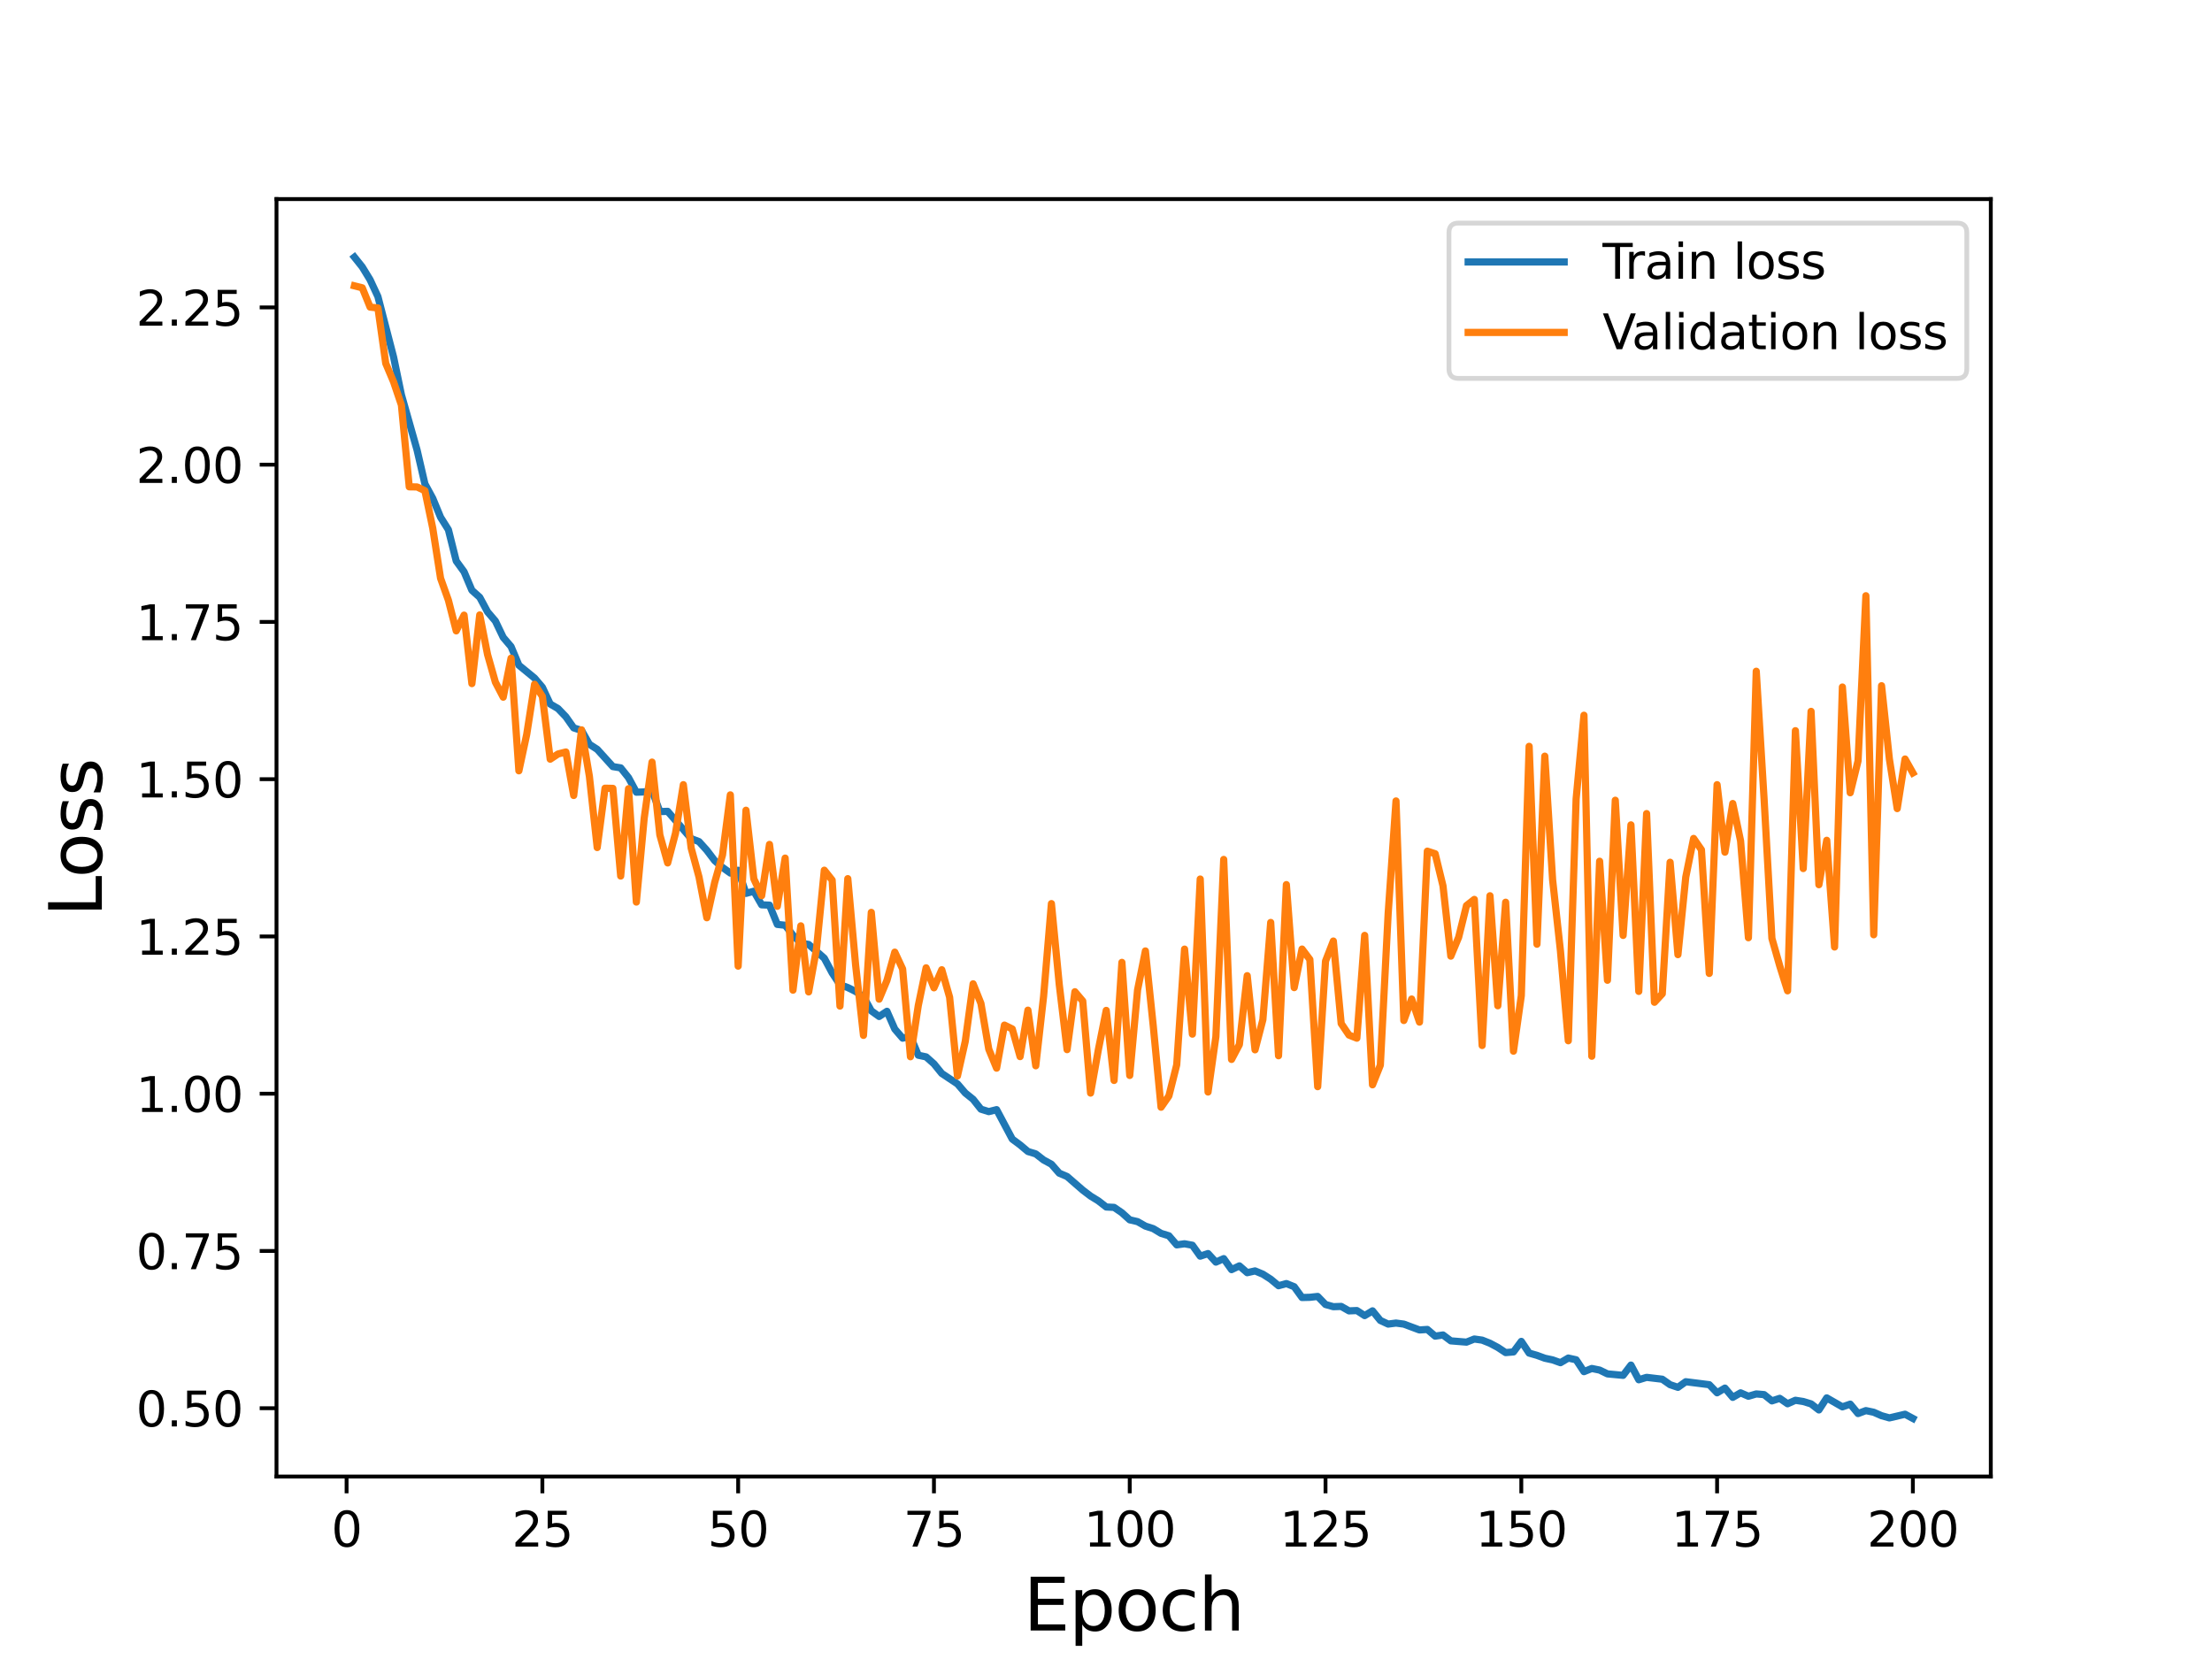 <?xml version="1.0" encoding="utf-8" standalone="no"?>
<!DOCTYPE svg PUBLIC "-//W3C//DTD SVG 1.1//EN"
  "http://www.w3.org/Graphics/SVG/1.1/DTD/svg11.dtd">
<svg height="345.6pt" version="1.1" viewBox="0 0 460.8 345.6" width="460.8pt" xmlns="http://www.w3.org/2000/svg" xmlns:xlink="http://www.w3.org/1999/xlink">
 <defs>
  <style type="text/css">*{stroke-linecap:butt;stroke-linejoin:round;}</style>
 </defs>
 <g id="figure_1">
  <g id="patch_1">
   <path d="M 0 345.6 
L 460.8 345.6 
L 460.8 0 
L 0 0 
z
" style="fill:#ffffff;"/>
  </g>
  <g id="axes_1">
   <g id="patch_2">
    <path d="M 57.6 307.584 
L 414.72 307.584 
L 414.72 41.472 
L 57.6 41.472 
z
" style="fill:#ffffff;"/>
   </g>
   <g id="matplotlib.axis_1">
    <g id="xtick_1">
     <g id="line2d_1">
      <defs>
       <path d="M 0 0 
L 0 3.5 
" id="m671419947e" style="stroke:#000000;stroke-width:0.8;"/>
      </defs>
      <g>
       <use style="stroke:#000000;stroke-width:0.8;" x="72.201" xlink:href="#m671419947e" y="307.584"/>
      </g>
     </g>
     <g id="text_1">
      <!-- 0 -->
      <g transform="translate(69.02 322.182)scale(0.1 -0.1)">
       <defs>
        <path d="M 2034 4250 
Q 1547 4250 1301 3770 
Q 1056 3291 1056 2328 
Q 1056 1369 1301 889 
Q 1547 409 2034 409 
Q 2525 409 2770 889 
Q 3016 1369 3016 2328 
Q 3016 3291 2770 3770 
Q 2525 4250 2034 4250 
z
M 2034 4750 
Q 2819 4750 3233 4129 
Q 3647 3509 3647 2328 
Q 3647 1150 3233 529 
Q 2819 -91 2034 -91 
Q 1250 -91 836 529 
Q 422 1150 422 2328 
Q 422 3509 836 4129 
Q 1250 4750 2034 4750 
z
" id="DejaVuSans-30" transform="scale(0.016)"/>
       </defs>
       <use xlink:href="#DejaVuSans-30"/>
      </g>
     </g>
    </g>
    <g id="xtick_2">
     <g id="line2d_2">
      <g>
       <use style="stroke:#000000;stroke-width:0.8;" x="112.987" xlink:href="#m671419947e" y="307.584"/>
      </g>
     </g>
     <g id="text_2">
      <!-- 25 -->
      <g transform="translate(106.625 322.182)scale(0.1 -0.1)">
       <defs>
        <path d="M 1228 531 
L 3431 531 
L 3431 0 
L 469 0 
L 469 531 
Q 828 903 1448 1529 
Q 2069 2156 2228 2338 
Q 2531 2678 2651 2914 
Q 2772 3150 2772 3378 
Q 2772 3750 2511 3984 
Q 2250 4219 1831 4219 
Q 1534 4219 1204 4116 
Q 875 4013 500 3803 
L 500 4441 
Q 881 4594 1212 4672 
Q 1544 4750 1819 4750 
Q 2544 4750 2975 4387 
Q 3406 4025 3406 3419 
Q 3406 3131 3298 2873 
Q 3191 2616 2906 2266 
Q 2828 2175 2409 1742 
Q 1991 1309 1228 531 
z
" id="DejaVuSans-32" transform="scale(0.016)"/>
        <path d="M 691 4666 
L 3169 4666 
L 3169 4134 
L 1269 4134 
L 1269 2991 
Q 1406 3038 1543 3061 
Q 1681 3084 1819 3084 
Q 2600 3084 3056 2656 
Q 3513 2228 3513 1497 
Q 3513 744 3044 326 
Q 2575 -91 1722 -91 
Q 1428 -91 1123 -41 
Q 819 9 494 109 
L 494 744 
Q 775 591 1075 516 
Q 1375 441 1709 441 
Q 2250 441 2565 725 
Q 2881 1009 2881 1497 
Q 2881 1984 2565 2268 
Q 2250 2553 1709 2553 
Q 1456 2553 1204 2497 
Q 953 2441 691 2322 
L 691 4666 
z
" id="DejaVuSans-35" transform="scale(0.016)"/>
       </defs>
       <use xlink:href="#DejaVuSans-32"/>
       <use x="63.623" xlink:href="#DejaVuSans-35"/>
      </g>
     </g>
    </g>
    <g id="xtick_3">
     <g id="line2d_3">
      <g>
       <use style="stroke:#000000;stroke-width:0.8;" x="153.773" xlink:href="#m671419947e" y="307.584"/>
      </g>
     </g>
     <g id="text_3">
      <!-- 50 -->
      <g transform="translate(147.41 322.182)scale(0.1 -0.1)">
       <use xlink:href="#DejaVuSans-35"/>
       <use x="63.623" xlink:href="#DejaVuSans-30"/>
      </g>
     </g>
    </g>
    <g id="xtick_4">
     <g id="line2d_4">
      <g>
       <use style="stroke:#000000;stroke-width:0.8;" x="194.559" xlink:href="#m671419947e" y="307.584"/>
      </g>
     </g>
     <g id="text_4">
      <!-- 75 -->
      <g transform="translate(188.196 322.182)scale(0.1 -0.1)">
       <defs>
        <path d="M 525 4666 
L 3525 4666 
L 3525 4397 
L 1831 0 
L 1172 0 
L 2766 4134 
L 525 4134 
L 525 4666 
z
" id="DejaVuSans-37" transform="scale(0.016)"/>
       </defs>
       <use xlink:href="#DejaVuSans-37"/>
       <use x="63.623" xlink:href="#DejaVuSans-35"/>
      </g>
     </g>
    </g>
    <g id="xtick_5">
     <g id="line2d_5">
      <g>
       <use style="stroke:#000000;stroke-width:0.8;" x="235.344" xlink:href="#m671419947e" y="307.584"/>
      </g>
     </g>
     <g id="text_5">
      <!-- 100 -->
      <g transform="translate(225.801 322.182)scale(0.1 -0.1)">
       <defs>
        <path d="M 794 531 
L 1825 531 
L 1825 4091 
L 703 3866 
L 703 4441 
L 1819 4666 
L 2450 4666 
L 2450 531 
L 3481 531 
L 3481 0 
L 794 0 
L 794 531 
z
" id="DejaVuSans-31" transform="scale(0.016)"/>
       </defs>
       <use xlink:href="#DejaVuSans-31"/>
       <use x="63.623" xlink:href="#DejaVuSans-30"/>
       <use x="127.246" xlink:href="#DejaVuSans-30"/>
      </g>
     </g>
    </g>
    <g id="xtick_6">
     <g id="line2d_6">
      <g>
       <use style="stroke:#000000;stroke-width:0.8;" x="276.13" xlink:href="#m671419947e" y="307.584"/>
      </g>
     </g>
     <g id="text_6">
      <!-- 125 -->
      <g transform="translate(266.586 322.182)scale(0.1 -0.1)">
       <use xlink:href="#DejaVuSans-31"/>
       <use x="63.623" xlink:href="#DejaVuSans-32"/>
       <use x="127.246" xlink:href="#DejaVuSans-35"/>
      </g>
     </g>
    </g>
    <g id="xtick_7">
     <g id="line2d_7">
      <g>
       <use style="stroke:#000000;stroke-width:0.8;" x="316.916" xlink:href="#m671419947e" y="307.584"/>
      </g>
     </g>
     <g id="text_7">
      <!-- 150 -->
      <g transform="translate(307.372 322.182)scale(0.1 -0.1)">
       <use xlink:href="#DejaVuSans-31"/>
       <use x="63.623" xlink:href="#DejaVuSans-35"/>
       <use x="127.246" xlink:href="#DejaVuSans-30"/>
      </g>
     </g>
    </g>
    <g id="xtick_8">
     <g id="line2d_8">
      <g>
       <use style="stroke:#000000;stroke-width:0.8;" x="357.702" xlink:href="#m671419947e" y="307.584"/>
      </g>
     </g>
     <g id="text_8">
      <!-- 175 -->
      <g transform="translate(348.158 322.182)scale(0.1 -0.1)">
       <use xlink:href="#DejaVuSans-31"/>
       <use x="63.623" xlink:href="#DejaVuSans-37"/>
       <use x="127.246" xlink:href="#DejaVuSans-35"/>
      </g>
     </g>
    </g>
    <g id="xtick_9">
     <g id="line2d_9">
      <g>
       <use style="stroke:#000000;stroke-width:0.8;" x="398.487" xlink:href="#m671419947e" y="307.584"/>
      </g>
     </g>
     <g id="text_9">
      <!-- 200 -->
      <g transform="translate(388.944 322.182)scale(0.1 -0.1)">
       <use xlink:href="#DejaVuSans-32"/>
       <use x="63.623" xlink:href="#DejaVuSans-30"/>
       <use x="127.246" xlink:href="#DejaVuSans-30"/>
      </g>
     </g>
    </g>
    <g id="text_10">
     <!-- Epoch -->
     <g transform="translate(213.194 339.66)scale(0.15 -0.15)">
      <defs>
       <path d="M 628 4666 
L 3578 4666 
L 3578 4134 
L 1259 4134 
L 1259 2753 
L 3481 2753 
L 3481 2222 
L 1259 2222 
L 1259 531 
L 3634 531 
L 3634 0 
L 628 0 
L 628 4666 
z
" id="DejaVuSans-45" transform="scale(0.016)"/>
       <path d="M 1159 525 
L 1159 -1331 
L 581 -1331 
L 581 3500 
L 1159 3500 
L 1159 2969 
Q 1341 3281 1617 3432 
Q 1894 3584 2278 3584 
Q 2916 3584 3314 3078 
Q 3713 2572 3713 1747 
Q 3713 922 3314 415 
Q 2916 -91 2278 -91 
Q 1894 -91 1617 61 
Q 1341 213 1159 525 
z
M 3116 1747 
Q 3116 2381 2855 2742 
Q 2594 3103 2138 3103 
Q 1681 3103 1420 2742 
Q 1159 2381 1159 1747 
Q 1159 1113 1420 752 
Q 1681 391 2138 391 
Q 2594 391 2855 752 
Q 3116 1113 3116 1747 
z
" id="DejaVuSans-70" transform="scale(0.016)"/>
       <path d="M 1959 3097 
Q 1497 3097 1228 2736 
Q 959 2375 959 1747 
Q 959 1119 1226 758 
Q 1494 397 1959 397 
Q 2419 397 2687 759 
Q 2956 1122 2956 1747 
Q 2956 2369 2687 2733 
Q 2419 3097 1959 3097 
z
M 1959 3584 
Q 2709 3584 3137 3096 
Q 3566 2609 3566 1747 
Q 3566 888 3137 398 
Q 2709 -91 1959 -91 
Q 1206 -91 779 398 
Q 353 888 353 1747 
Q 353 2609 779 3096 
Q 1206 3584 1959 3584 
z
" id="DejaVuSans-6f" transform="scale(0.016)"/>
       <path d="M 3122 3366 
L 3122 2828 
Q 2878 2963 2633 3030 
Q 2388 3097 2138 3097 
Q 1578 3097 1268 2742 
Q 959 2388 959 1747 
Q 959 1106 1268 751 
Q 1578 397 2138 397 
Q 2388 397 2633 464 
Q 2878 531 3122 666 
L 3122 134 
Q 2881 22 2623 -34 
Q 2366 -91 2075 -91 
Q 1284 -91 818 406 
Q 353 903 353 1747 
Q 353 2603 823 3093 
Q 1294 3584 2113 3584 
Q 2378 3584 2631 3529 
Q 2884 3475 3122 3366 
z
" id="DejaVuSans-63" transform="scale(0.016)"/>
       <path d="M 3513 2113 
L 3513 0 
L 2938 0 
L 2938 2094 
Q 2938 2591 2744 2837 
Q 2550 3084 2163 3084 
Q 1697 3084 1428 2787 
Q 1159 2491 1159 1978 
L 1159 0 
L 581 0 
L 581 4863 
L 1159 4863 
L 1159 2956 
Q 1366 3272 1645 3428 
Q 1925 3584 2291 3584 
Q 2894 3584 3203 3211 
Q 3513 2838 3513 2113 
z
" id="DejaVuSans-68" transform="scale(0.016)"/>
      </defs>
      <use xlink:href="#DejaVuSans-45"/>
      <use x="63.184" xlink:href="#DejaVuSans-70"/>
      <use x="126.66" xlink:href="#DejaVuSans-6f"/>
      <use x="187.842" xlink:href="#DejaVuSans-63"/>
      <use x="242.822" xlink:href="#DejaVuSans-68"/>
     </g>
    </g>
   </g>
   <g id="matplotlib.axis_2">
    <g id="ytick_1">
     <g id="line2d_10">
      <defs>
       <path d="M 0 0 
L -3.5 0 
" id="m007ac7a305" style="stroke:#000000;stroke-width:0.8;"/>
      </defs>
      <g>
       <use style="stroke:#000000;stroke-width:0.8;" x="57.6" xlink:href="#m007ac7a305" y="293.357"/>
      </g>
     </g>
     <g id="text_11">
      <!-- 0.50 -->
      <g transform="translate(28.334 297.156)scale(0.1 -0.1)">
       <defs>
        <path d="M 684 794 
L 1344 794 
L 1344 0 
L 684 0 
L 684 794 
z
" id="DejaVuSans-2e" transform="scale(0.016)"/>
       </defs>
       <use xlink:href="#DejaVuSans-30"/>
       <use x="63.623" xlink:href="#DejaVuSans-2e"/>
       <use x="95.41" xlink:href="#DejaVuSans-35"/>
       <use x="159.033" xlink:href="#DejaVuSans-30"/>
      </g>
     </g>
    </g>
    <g id="ytick_2">
     <g id="line2d_11">
      <g>
       <use style="stroke:#000000;stroke-width:0.8;" x="57.6" xlink:href="#m007ac7a305" y="260.598"/>
      </g>
     </g>
     <g id="text_12">
      <!-- 0.75 -->
      <g transform="translate(28.334 264.397)scale(0.1 -0.1)">
       <use xlink:href="#DejaVuSans-30"/>
       <use x="63.623" xlink:href="#DejaVuSans-2e"/>
       <use x="95.41" xlink:href="#DejaVuSans-37"/>
       <use x="159.033" xlink:href="#DejaVuSans-35"/>
      </g>
     </g>
    </g>
    <g id="ytick_3">
     <g id="line2d_12">
      <g>
       <use style="stroke:#000000;stroke-width:0.8;" x="57.6" xlink:href="#m007ac7a305" y="227.839"/>
      </g>
     </g>
     <g id="text_13">
      <!-- 1.00 -->
      <g transform="translate(28.334 231.638)scale(0.1 -0.1)">
       <use xlink:href="#DejaVuSans-31"/>
       <use x="63.623" xlink:href="#DejaVuSans-2e"/>
       <use x="95.41" xlink:href="#DejaVuSans-30"/>
       <use x="159.033" xlink:href="#DejaVuSans-30"/>
      </g>
     </g>
    </g>
    <g id="ytick_4">
     <g id="line2d_13">
      <g>
       <use style="stroke:#000000;stroke-width:0.8;" x="57.6" xlink:href="#m007ac7a305" y="195.08"/>
      </g>
     </g>
     <g id="text_14">
      <!-- 1.25 -->
      <g transform="translate(28.334 198.879)scale(0.1 -0.1)">
       <use xlink:href="#DejaVuSans-31"/>
       <use x="63.623" xlink:href="#DejaVuSans-2e"/>
       <use x="95.41" xlink:href="#DejaVuSans-32"/>
       <use x="159.033" xlink:href="#DejaVuSans-35"/>
      </g>
     </g>
    </g>
    <g id="ytick_5">
     <g id="line2d_14">
      <g>
       <use style="stroke:#000000;stroke-width:0.8;" x="57.6" xlink:href="#m007ac7a305" y="162.321"/>
      </g>
     </g>
     <g id="text_15">
      <!-- 1.50 -->
      <g transform="translate(28.334 166.12)scale(0.1 -0.1)">
       <use xlink:href="#DejaVuSans-31"/>
       <use x="63.623" xlink:href="#DejaVuSans-2e"/>
       <use x="95.41" xlink:href="#DejaVuSans-35"/>
       <use x="159.033" xlink:href="#DejaVuSans-30"/>
      </g>
     </g>
    </g>
    <g id="ytick_6">
     <g id="line2d_15">
      <g>
       <use style="stroke:#000000;stroke-width:0.8;" x="57.6" xlink:href="#m007ac7a305" y="129.561"/>
      </g>
     </g>
     <g id="text_16">
      <!-- 1.75 -->
      <g transform="translate(28.334 133.361)scale(0.1 -0.1)">
       <use xlink:href="#DejaVuSans-31"/>
       <use x="63.623" xlink:href="#DejaVuSans-2e"/>
       <use x="95.41" xlink:href="#DejaVuSans-37"/>
       <use x="159.033" xlink:href="#DejaVuSans-35"/>
      </g>
     </g>
    </g>
    <g id="ytick_7">
     <g id="line2d_16">
      <g>
       <use style="stroke:#000000;stroke-width:0.8;" x="57.6" xlink:href="#m007ac7a305" y="96.802"/>
      </g>
     </g>
     <g id="text_17">
      <!-- 2.00 -->
      <g transform="translate(28.334 100.602)scale(0.1 -0.1)">
       <use xlink:href="#DejaVuSans-32"/>
       <use x="63.623" xlink:href="#DejaVuSans-2e"/>
       <use x="95.41" xlink:href="#DejaVuSans-30"/>
       <use x="159.033" xlink:href="#DejaVuSans-30"/>
      </g>
     </g>
    </g>
    <g id="ytick_8">
     <g id="line2d_17">
      <g>
       <use style="stroke:#000000;stroke-width:0.8;" x="57.6" xlink:href="#m007ac7a305" y="64.043"/>
      </g>
     </g>
     <g id="text_18">
      <!-- 2.25 -->
      <g transform="translate(28.334 67.843)scale(0.1 -0.1)">
       <use xlink:href="#DejaVuSans-32"/>
       <use x="63.623" xlink:href="#DejaVuSans-2e"/>
       <use x="95.41" xlink:href="#DejaVuSans-32"/>
       <use x="159.033" xlink:href="#DejaVuSans-35"/>
      </g>
     </g>
    </g>
    <g id="text_19">
     <!-- Loss -->
     <g transform="translate(21.215 190.979)rotate(-90)scale(0.15 -0.15)">
      <defs>
       <path d="M 628 4666 
L 1259 4666 
L 1259 531 
L 3531 531 
L 3531 0 
L 628 0 
L 628 4666 
z
" id="DejaVuSans-4c" transform="scale(0.016)"/>
       <path d="M 2834 3397 
L 2834 2853 
Q 2591 2978 2328 3040 
Q 2066 3103 1784 3103 
Q 1356 3103 1142 2972 
Q 928 2841 928 2578 
Q 928 2378 1081 2264 
Q 1234 2150 1697 2047 
L 1894 2003 
Q 2506 1872 2764 1633 
Q 3022 1394 3022 966 
Q 3022 478 2636 193 
Q 2250 -91 1575 -91 
Q 1294 -91 989 -36 
Q 684 19 347 128 
L 347 722 
Q 666 556 975 473 
Q 1284 391 1588 391 
Q 1994 391 2212 530 
Q 2431 669 2431 922 
Q 2431 1156 2273 1281 
Q 2116 1406 1581 1522 
L 1381 1569 
Q 847 1681 609 1914 
Q 372 2147 372 2553 
Q 372 3047 722 3315 
Q 1072 3584 1716 3584 
Q 2034 3584 2315 3537 
Q 2597 3491 2834 3397 
z
" id="DejaVuSans-73" transform="scale(0.016)"/>
      </defs>
      <use xlink:href="#DejaVuSans-4c"/>
      <use x="53.963" xlink:href="#DejaVuSans-6f"/>
      <use x="115.145" xlink:href="#DejaVuSans-73"/>
      <use x="167.244" xlink:href="#DejaVuSans-73"/>
     </g>
    </g>
   </g>
   <g id="line2d_18">
    <path clip-path="url(#p757fc28933)" d="M 73.833 53.568 
L 75.464 55.609 
L 77.096 58.282 
L 78.727 61.79 
L 81.99 74.386 
L 83.621 82.245 
L 86.884 93.754 
L 88.516 100.809 
L 90.147 103.812 
L 91.778 107.755 
L 93.41 110.35 
L 95.041 116.869 
L 96.673 119.113 
L 98.304 122.971 
L 99.936 124.426 
L 101.567 127.462 
L 103.198 129.376 
L 104.83 132.784 
L 106.461 134.691 
L 108.093 138.581 
L 111.356 141.256 
L 112.987 143.171 
L 114.618 146.658 
L 116.25 147.613 
L 117.881 149.314 
L 119.513 151.632 
L 121.144 152.156 
L 122.776 155.048 
L 124.407 156.093 
L 127.67 159.697 
L 129.301 159.962 
L 130.933 161.998 
L 132.564 165.027 
L 134.196 164.975 
L 135.827 164.676 
L 137.458 169.067 
L 139.09 169.017 
L 143.984 174.699 
L 145.616 175.323 
L 147.247 177.132 
L 148.879 179.281 
L 150.51 180.705 
L 152.141 181.873 
L 153.773 181.296 
L 155.404 186.108 
L 157.036 185.659 
L 158.667 188.491 
L 160.299 188.558 
L 161.93 192.571 
L 163.561 192.748 
L 165.193 194.825 
L 166.824 196.478 
L 168.456 196.746 
L 171.719 199.621 
L 173.35 202.669 
L 174.981 205.141 
L 176.613 205.728 
L 178.244 206.541 
L 179.876 207.639 
L 181.507 210.574 
L 183.139 211.752 
L 184.77 210.671 
L 186.401 214.376 
L 188.033 216.268 
L 189.664 215.907 
L 191.296 219.819 
L 192.927 220.167 
L 194.559 221.613 
L 196.19 223.623 
L 199.453 225.794 
L 201.084 227.69 
L 202.716 229.006 
L 204.347 231.058 
L 205.979 231.572 
L 207.61 231.16 
L 210.873 237.293 
L 212.504 238.504 
L 214.136 239.879 
L 215.767 240.376 
L 217.399 241.643 
L 219.03 242.529 
L 220.661 244.394 
L 222.293 245.087 
L 225.556 247.925 
L 227.187 249.165 
L 228.819 250.169 
L 230.45 251.44 
L 232.081 251.519 
L 233.713 252.637 
L 235.344 254.113 
L 236.976 254.489 
L 238.607 255.419 
L 240.239 255.946 
L 241.87 256.934 
L 243.501 257.433 
L 245.133 259.327 
L 246.764 259.102 
L 248.396 259.405 
L 250.027 261.681 
L 251.659 261.14 
L 253.29 262.92 
L 254.921 262.197 
L 256.553 264.486 
L 258.184 263.705 
L 259.816 265.124 
L 261.447 264.754 
L 263.079 265.434 
L 264.71 266.482 
L 266.341 267.839 
L 267.973 267.391 
L 269.604 268.047 
L 271.236 270.295 
L 272.867 270.253 
L 274.499 270.072 
L 276.13 271.751 
L 277.761 272.208 
L 279.393 272.151 
L 281.024 273.079 
L 282.656 273.01 
L 284.287 274.063 
L 285.919 273.075 
L 287.55 275.077 
L 289.181 275.829 
L 290.813 275.619 
L 292.444 275.838 
L 295.707 277.054 
L 297.339 276.947 
L 298.97 278.342 
L 300.601 278.101 
L 302.233 279.326 
L 305.496 279.59 
L 307.127 278.942 
L 308.759 279.174 
L 310.39 279.822 
L 312.021 280.693 
L 313.653 281.77 
L 315.284 281.63 
L 316.916 279.438 
L 318.547 281.873 
L 320.179 282.343 
L 321.81 282.941 
L 323.441 283.293 
L 325.073 283.874 
L 326.704 282.909 
L 328.336 283.269 
L 329.967 285.739 
L 331.599 285.079 
L 333.23 285.412 
L 334.862 286.204 
L 338.124 286.509 
L 339.756 284.372 
L 341.387 287.43 
L 343.019 286.929 
L 346.282 287.316 
L 347.913 288.459 
L 349.544 289.006 
L 351.176 287.838 
L 356.07 288.456 
L 357.702 290.143 
L 359.333 289.167 
L 360.964 291.096 
L 362.596 290.153 
L 364.227 290.864 
L 365.859 290.382 
L 367.49 290.522 
L 369.122 291.83 
L 370.753 291.301 
L 372.384 292.43 
L 374.016 291.703 
L 375.647 291.958 
L 377.279 292.454 
L 378.91 293.717 
L 380.542 291.204 
L 383.804 293.072 
L 385.436 292.51 
L 387.067 294.467 
L 388.699 293.854 
L 390.33 294.198 
L 391.962 294.916 
L 393.593 295.375 
L 396.856 294.609 
L 398.487 295.488 
L 398.487 295.488 
" style="fill:none;stroke:#1f77b4;stroke-linecap:square;stroke-width:1.5;"/>
   </g>
   <g id="line2d_19">
    <path clip-path="url(#p757fc28933)" d="M 73.833 59.543 
L 75.464 59.955 
L 77.096 63.975 
L 78.727 64.155 
L 80.358 75.701 
L 81.99 79.559 
L 83.621 84.377 
L 85.253 101.416 
L 86.884 101.44 
L 88.516 102.223 
L 90.147 110.026 
L 91.778 120.46 
L 93.41 125.043 
L 95.041 131.418 
L 96.673 128.144 
L 98.304 142.407 
L 99.936 128.098 
L 101.567 136.353 
L 103.198 142.104 
L 104.83 145.234 
L 106.461 137.115 
L 108.093 160.572 
L 109.724 152.99 
L 111.356 142.55 
L 112.987 145.077 
L 114.618 158.15 
L 116.25 157.069 
L 117.881 156.652 
L 119.513 165.712 
L 121.144 152.043 
L 122.776 161.692 
L 124.407 176.559 
L 126.038 164.199 
L 127.67 164.232 
L 129.301 182.495 
L 130.933 164.302 
L 132.564 187.918 
L 134.196 170.459 
L 135.827 158.761 
L 137.458 173.93 
L 139.09 179.765 
L 140.721 173.562 
L 142.353 163.461 
L 143.984 176.679 
L 145.616 182.694 
L 147.247 191.185 
L 148.879 183.837 
L 150.51 178.107 
L 152.141 165.584 
L 153.773 201.264 
L 155.404 168.788 
L 157.036 183.079 
L 158.667 186.593 
L 160.299 175.907 
L 161.93 188.797 
L 163.561 178.757 
L 165.193 206.269 
L 166.824 192.873 
L 168.456 206.633 
L 170.087 197.694 
L 171.719 181.28 
L 173.35 183.342 
L 174.981 209.585 
L 176.613 183.042 
L 178.244 201.06 
L 179.876 215.687 
L 181.507 190.064 
L 183.139 208.143 
L 184.77 204.23 
L 186.401 198.349 
L 188.033 201.86 
L 189.664 220.138 
L 191.296 209.466 
L 192.927 201.614 
L 194.559 205.779 
L 196.19 202.018 
L 197.821 207.739 
L 199.453 224.15 
L 201.084 216.923 
L 202.716 204.948 
L 204.347 209.03 
L 205.979 218.559 
L 207.61 222.519 
L 209.241 213.547 
L 210.873 214.35 
L 212.504 220.112 
L 214.136 210.436 
L 215.767 222.021 
L 217.399 207.571 
L 219.03 188.239 
L 220.661 205.092 
L 222.293 218.658 
L 223.924 206.599 
L 225.556 208.534 
L 227.187 227.707 
L 228.819 218.615 
L 230.45 210.485 
L 232.081 225.075 
L 233.713 200.48 
L 235.344 224.032 
L 236.976 206.231 
L 238.607 198.099 
L 240.239 213.673 
L 241.87 230.655 
L 243.501 228.308 
L 245.133 221.817 
L 246.764 197.718 
L 248.396 215.429 
L 250.027 183.118 
L 251.659 227.487 
L 253.29 215.948 
L 254.921 179.037 
L 256.553 220.698 
L 258.184 217.607 
L 259.816 203.252 
L 261.447 218.698 
L 263.079 212.416 
L 264.71 192.163 
L 266.341 219.929 
L 267.973 184.281 
L 269.604 205.737 
L 271.236 197.708 
L 272.867 199.878 
L 274.499 226.373 
L 276.13 200.218 
L 277.761 196.036 
L 279.393 213.22 
L 281.024 215.625 
L 282.656 216.273 
L 284.287 194.859 
L 285.919 225.986 
L 287.55 221.89 
L 289.181 190.269 
L 290.813 166.853 
L 292.444 212.587 
L 294.076 208.116 
L 295.707 212.924 
L 297.339 177.315 
L 298.97 177.848 
L 300.601 184.545 
L 302.233 199.181 
L 303.864 195.251 
L 305.496 188.647 
L 307.127 187.366 
L 308.759 217.796 
L 310.39 186.601 
L 312.021 209.518 
L 313.653 187.954 
L 315.284 218.977 
L 316.916 207.412 
L 318.547 155.474 
L 320.179 196.694 
L 321.81 157.522 
L 323.441 183.318 
L 325.073 198.121 
L 326.704 216.807 
L 328.336 166.448 
L 329.967 148.998 
L 331.599 220.031 
L 333.23 179.412 
L 334.862 204.205 
L 336.493 166.706 
L 338.124 194.862 
L 339.756 171.837 
L 341.387 206.525 
L 343.019 169.488 
L 344.65 208.789 
L 346.282 207.022 
L 347.913 179.625 
L 349.544 198.87 
L 351.176 182.715 
L 352.807 174.664 
L 354.439 177.024 
L 356.07 202.78 
L 357.702 163.462 
L 359.333 177.52 
L 360.964 167.389 
L 362.596 175.174 
L 364.227 195.35 
L 365.859 139.831 
L 367.49 166.432 
L 369.122 195.485 
L 370.753 201.217 
L 372.384 206.406 
L 374.016 152.216 
L 375.647 180.934 
L 377.279 148.19 
L 378.91 184.299 
L 380.542 175.052 
L 382.173 197.278 
L 383.804 143.121 
L 385.436 165.147 
L 387.067 158.499 
L 388.699 124.103 
L 390.33 194.729 
L 391.962 142.849 
L 393.593 158.115 
L 395.224 168.445 
L 396.856 158.115 
L 398.487 161.009 
L 398.487 161.009 
" style="fill:none;stroke:#ff7f0e;stroke-linecap:square;stroke-width:1.5;"/>
   </g>
   <g id="patch_3">
    <path d="M 57.6 307.584 
L 57.6 41.472 
" style="fill:none;stroke:#000000;stroke-linecap:square;stroke-linejoin:miter;stroke-width:0.8;"/>
   </g>
   <g id="patch_4">
    <path d="M 414.72 307.584 
L 414.72 41.472 
" style="fill:none;stroke:#000000;stroke-linecap:square;stroke-linejoin:miter;stroke-width:0.8;"/>
   </g>
   <g id="patch_5">
    <path d="M 57.6 307.584 
L 414.72 307.584 
" style="fill:none;stroke:#000000;stroke-linecap:square;stroke-linejoin:miter;stroke-width:0.8;"/>
   </g>
   <g id="patch_6">
    <path d="M 57.6 41.472 
L 414.72 41.472 
" style="fill:none;stroke:#000000;stroke-linecap:square;stroke-linejoin:miter;stroke-width:0.8;"/>
   </g>
   <g id="legend_1">
    <g id="patch_7">
     <path d="M 303.845 78.828 
L 407.72 78.828 
Q 409.72 78.828 409.72 76.828 
L 409.72 48.472 
Q 409.72 46.472 407.72 46.472 
L 303.845 46.472 
Q 301.845 46.472 301.845 48.472 
L 301.845 76.828 
Q 301.845 78.828 303.845 78.828 
z
" style="fill:#ffffff;opacity:0.8;stroke:#cccccc;stroke-linejoin:miter;"/>
    </g>
    <g id="line2d_20">
     <path d="M 305.845 54.57 
L 325.845 54.57 
" style="fill:none;stroke:#1f77b4;stroke-linecap:square;stroke-width:1.5;"/>
    </g>
    <g id="line2d_21"/>
    <g id="text_20">
     <!-- Train loss -->
     <g transform="translate(333.845 58.07)scale(0.1 -0.1)">
      <defs>
       <path d="M -19 4666 
L 3928 4666 
L 3928 4134 
L 2272 4134 
L 2272 0 
L 1638 0 
L 1638 4134 
L -19 4134 
L -19 4666 
z
" id="DejaVuSans-54" transform="scale(0.016)"/>
       <path d="M 2631 2963 
Q 2534 3019 2420 3045 
Q 2306 3072 2169 3072 
Q 1681 3072 1420 2755 
Q 1159 2438 1159 1844 
L 1159 0 
L 581 0 
L 581 3500 
L 1159 3500 
L 1159 2956 
Q 1341 3275 1631 3429 
Q 1922 3584 2338 3584 
Q 2397 3584 2469 3576 
Q 2541 3569 2628 3553 
L 2631 2963 
z
" id="DejaVuSans-72" transform="scale(0.016)"/>
       <path d="M 2194 1759 
Q 1497 1759 1228 1600 
Q 959 1441 959 1056 
Q 959 750 1161 570 
Q 1363 391 1709 391 
Q 2188 391 2477 730 
Q 2766 1069 2766 1631 
L 2766 1759 
L 2194 1759 
z
M 3341 1997 
L 3341 0 
L 2766 0 
L 2766 531 
Q 2569 213 2275 61 
Q 1981 -91 1556 -91 
Q 1019 -91 701 211 
Q 384 513 384 1019 
Q 384 1609 779 1909 
Q 1175 2209 1959 2209 
L 2766 2209 
L 2766 2266 
Q 2766 2663 2505 2880 
Q 2244 3097 1772 3097 
Q 1472 3097 1187 3025 
Q 903 2953 641 2809 
L 641 3341 
Q 956 3463 1253 3523 
Q 1550 3584 1831 3584 
Q 2591 3584 2966 3190 
Q 3341 2797 3341 1997 
z
" id="DejaVuSans-61" transform="scale(0.016)"/>
       <path d="M 603 3500 
L 1178 3500 
L 1178 0 
L 603 0 
L 603 3500 
z
M 603 4863 
L 1178 4863 
L 1178 4134 
L 603 4134 
L 603 4863 
z
" id="DejaVuSans-69" transform="scale(0.016)"/>
       <path d="M 3513 2113 
L 3513 0 
L 2938 0 
L 2938 2094 
Q 2938 2591 2744 2837 
Q 2550 3084 2163 3084 
Q 1697 3084 1428 2787 
Q 1159 2491 1159 1978 
L 1159 0 
L 581 0 
L 581 3500 
L 1159 3500 
L 1159 2956 
Q 1366 3272 1645 3428 
Q 1925 3584 2291 3584 
Q 2894 3584 3203 3211 
Q 3513 2838 3513 2113 
z
" id="DejaVuSans-6e" transform="scale(0.016)"/>
       <path id="DejaVuSans-20" transform="scale(0.016)"/>
       <path d="M 603 4863 
L 1178 4863 
L 1178 0 
L 603 0 
L 603 4863 
z
" id="DejaVuSans-6c" transform="scale(0.016)"/>
      </defs>
      <use xlink:href="#DejaVuSans-54"/>
      <use x="46.334" xlink:href="#DejaVuSans-72"/>
      <use x="87.447" xlink:href="#DejaVuSans-61"/>
      <use x="148.727" xlink:href="#DejaVuSans-69"/>
      <use x="176.51" xlink:href="#DejaVuSans-6e"/>
      <use x="239.889" xlink:href="#DejaVuSans-20"/>
      <use x="271.676" xlink:href="#DejaVuSans-6c"/>
      <use x="299.459" xlink:href="#DejaVuSans-6f"/>
      <use x="360.641" xlink:href="#DejaVuSans-73"/>
      <use x="412.74" xlink:href="#DejaVuSans-73"/>
     </g>
    </g>
    <g id="line2d_22">
     <path d="M 305.845 69.249 
L 325.845 69.249 
" style="fill:none;stroke:#ff7f0e;stroke-linecap:square;stroke-width:1.5;"/>
    </g>
    <g id="line2d_23"/>
    <g id="text_21">
     <!-- Validation loss -->
     <g transform="translate(333.845 72.749)scale(0.1 -0.1)">
      <defs>
       <path d="M 1831 0 
L 50 4666 
L 709 4666 
L 2188 738 
L 3669 4666 
L 4325 4666 
L 2547 0 
L 1831 0 
z
" id="DejaVuSans-56" transform="scale(0.016)"/>
       <path d="M 2906 2969 
L 2906 4863 
L 3481 4863 
L 3481 0 
L 2906 0 
L 2906 525 
Q 2725 213 2448 61 
Q 2172 -91 1784 -91 
Q 1150 -91 751 415 
Q 353 922 353 1747 
Q 353 2572 751 3078 
Q 1150 3584 1784 3584 
Q 2172 3584 2448 3432 
Q 2725 3281 2906 2969 
z
M 947 1747 
Q 947 1113 1208 752 
Q 1469 391 1925 391 
Q 2381 391 2643 752 
Q 2906 1113 2906 1747 
Q 2906 2381 2643 2742 
Q 2381 3103 1925 3103 
Q 1469 3103 1208 2742 
Q 947 2381 947 1747 
z
" id="DejaVuSans-64" transform="scale(0.016)"/>
       <path d="M 1172 4494 
L 1172 3500 
L 2356 3500 
L 2356 3053 
L 1172 3053 
L 1172 1153 
Q 1172 725 1289 603 
Q 1406 481 1766 481 
L 2356 481 
L 2356 0 
L 1766 0 
Q 1100 0 847 248 
Q 594 497 594 1153 
L 594 3053 
L 172 3053 
L 172 3500 
L 594 3500 
L 594 4494 
L 1172 4494 
z
" id="DejaVuSans-74" transform="scale(0.016)"/>
      </defs>
      <use xlink:href="#DejaVuSans-56"/>
      <use x="60.658" xlink:href="#DejaVuSans-61"/>
      <use x="121.938" xlink:href="#DejaVuSans-6c"/>
      <use x="149.721" xlink:href="#DejaVuSans-69"/>
      <use x="177.504" xlink:href="#DejaVuSans-64"/>
      <use x="240.98" xlink:href="#DejaVuSans-61"/>
      <use x="302.26" xlink:href="#DejaVuSans-74"/>
      <use x="341.469" xlink:href="#DejaVuSans-69"/>
      <use x="369.252" xlink:href="#DejaVuSans-6f"/>
      <use x="430.434" xlink:href="#DejaVuSans-6e"/>
      <use x="493.812" xlink:href="#DejaVuSans-20"/>
      <use x="525.6" xlink:href="#DejaVuSans-6c"/>
      <use x="553.383" xlink:href="#DejaVuSans-6f"/>
      <use x="614.564" xlink:href="#DejaVuSans-73"/>
      <use x="666.664" xlink:href="#DejaVuSans-73"/>
     </g>
    </g>
   </g>
  </g>
 </g>
 <defs>
  <clipPath id="p757fc28933">
   <rect height="266.112" width="357.12" x="57.6" y="41.472"/>
  </clipPath>
 </defs>
</svg>
